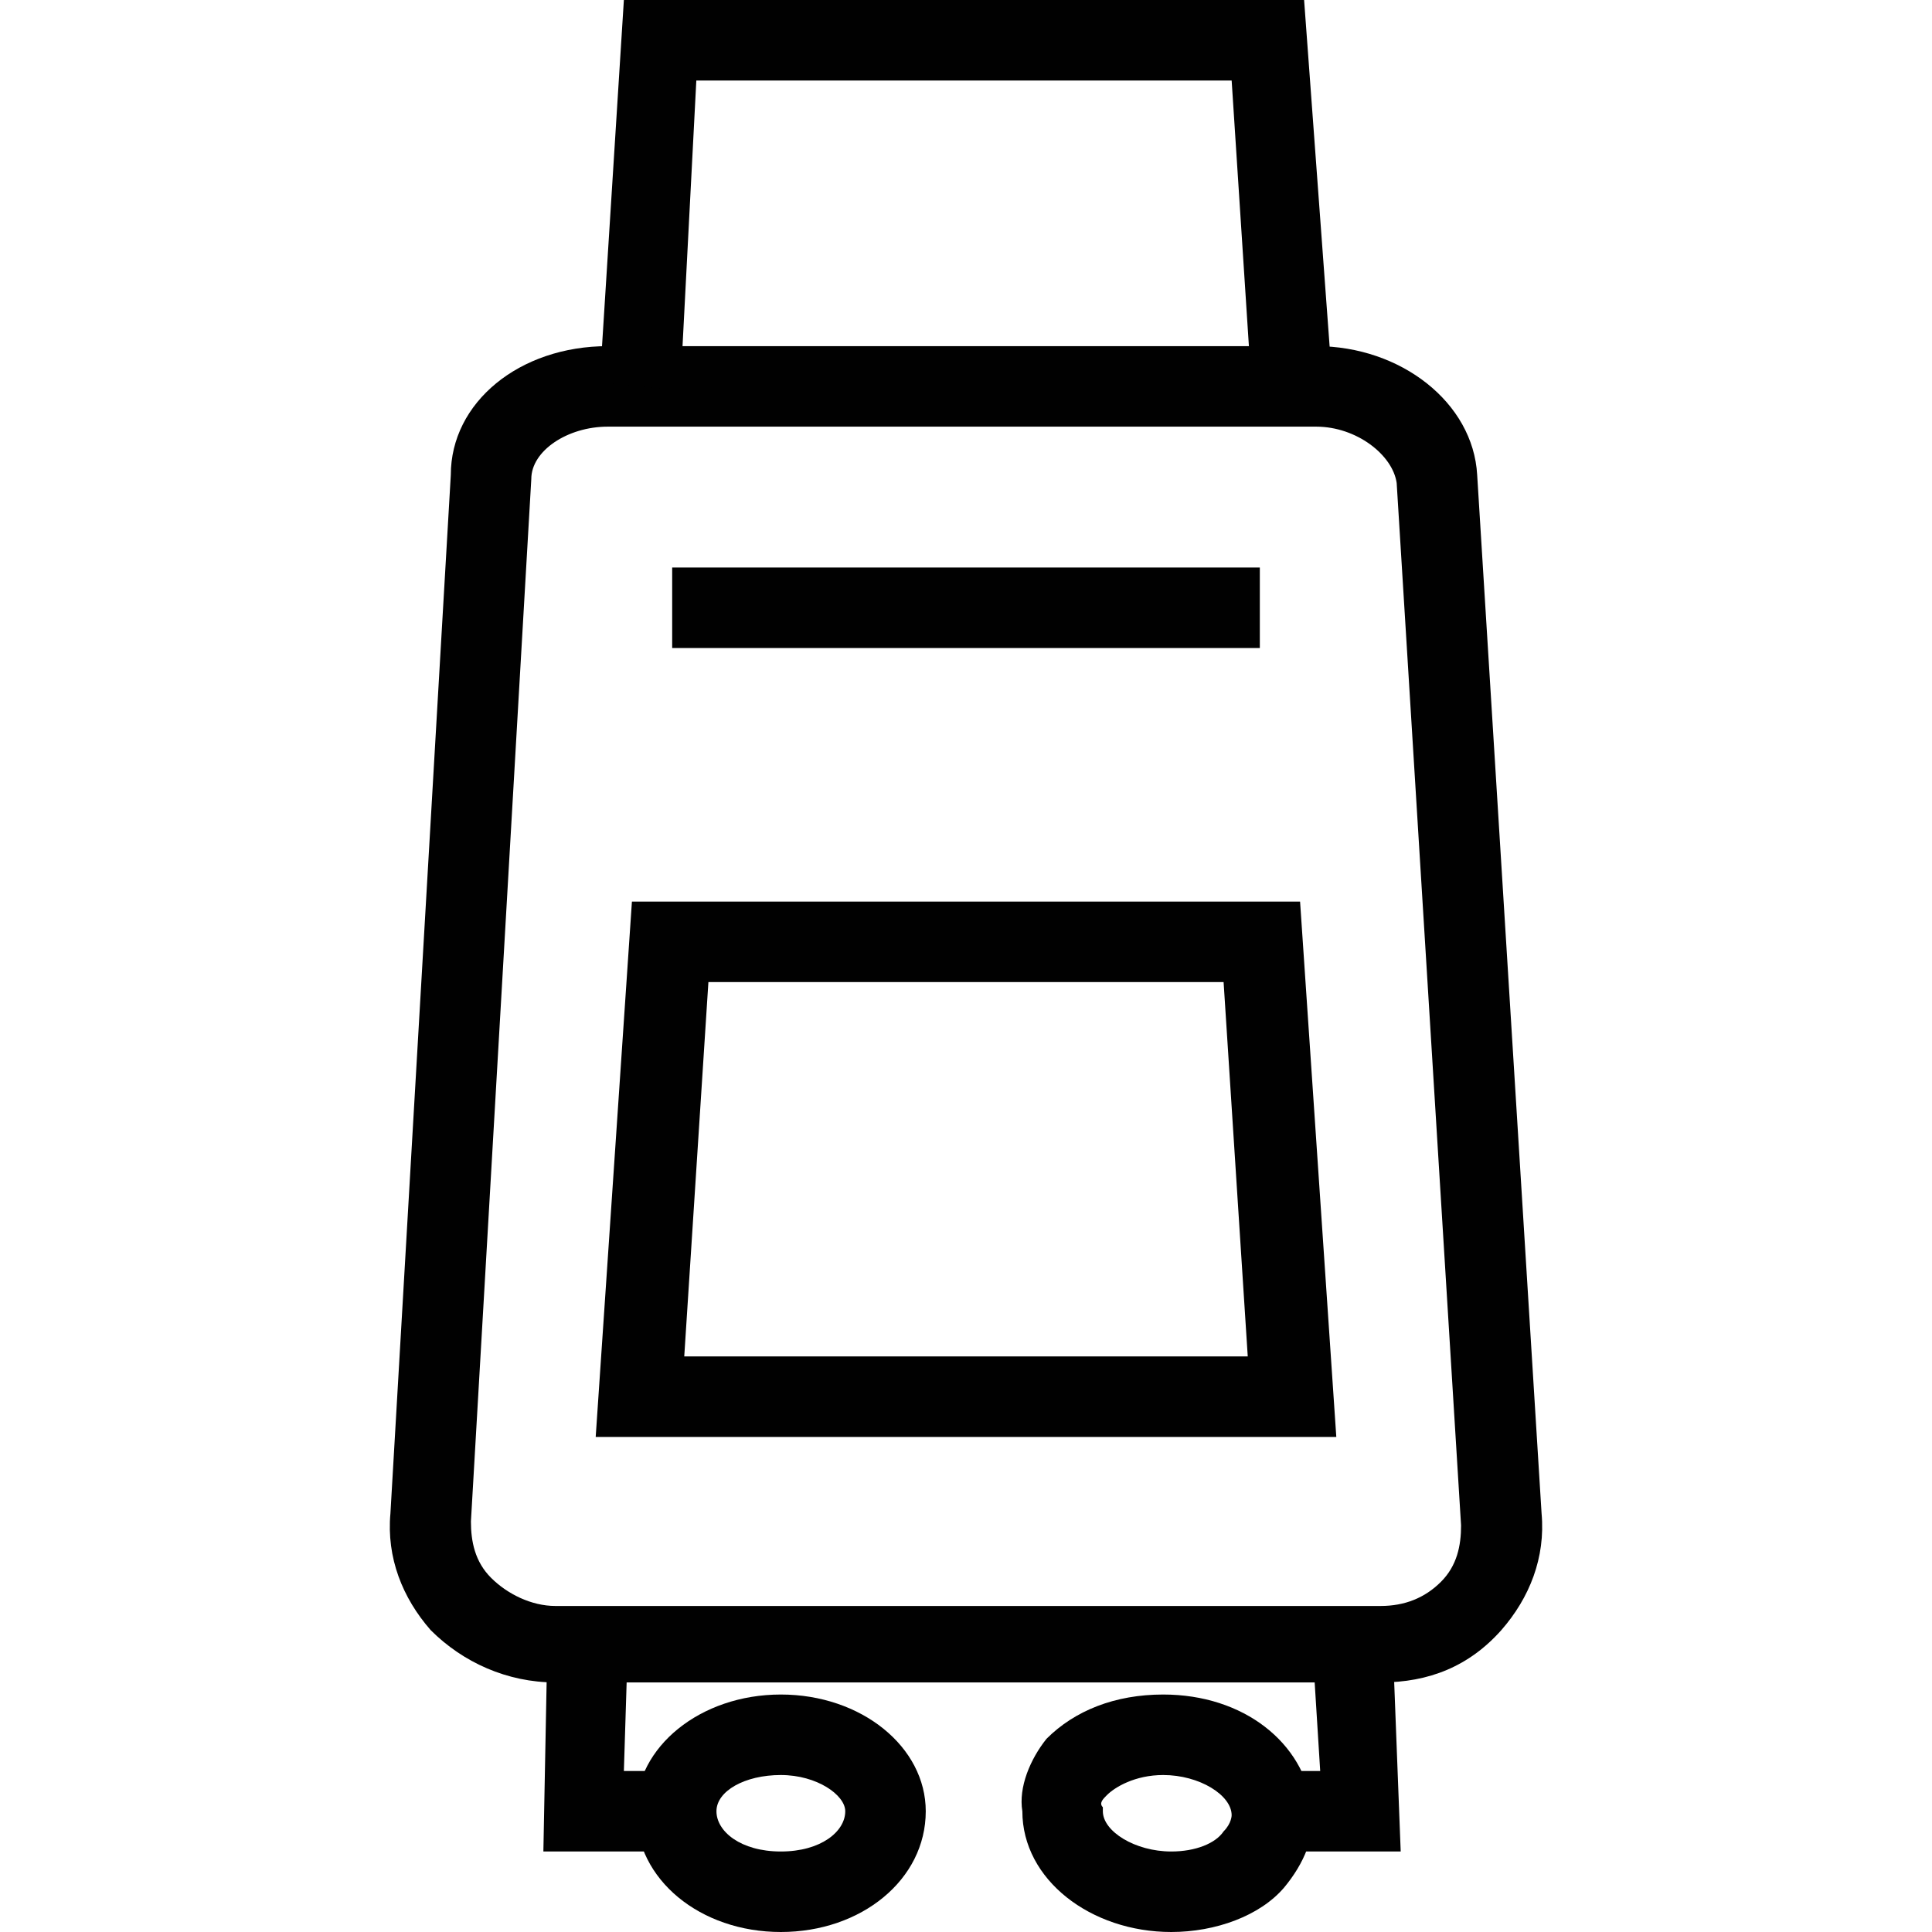 <?xml version="1.0" encoding="utf-8"?>
<!-- Generator: Adobe Illustrator 18.0.0, SVG Export Plug-In . SVG Version: 6.00 Build 0)  -->
<!DOCTYPE svg PUBLIC "-//W3C//DTD SVG 1.1//EN" "http://www.w3.org/Graphics/SVG/1.1/DTD/svg11.dtd">
<svg version="1.1" id="Layer_1" xmlns="http://www.w3.org/2000/svg" xmlns:xlink="http://www.w3.org/1999/xlink" x="0px" y="0px"
	 viewBox="0 0 48 48" enable-background="new 0 0 48 48" xml:space="preserve">
<g>
	<path fill="#010101" d="M34.3,41.8H13.8c-1.2,0-2.3-0.5-3.1-1.3c-0.7-0.8-1.1-1.8-1-2.9l1.5-25.8c0-1.8,1.7-3.2,3.9-3.2h17.6
		c2.1,0,3.9,1.4,4,3.2l1.6,25.8c0.1,1.1-0.3,2.1-1,2.9C36.5,41.4,35.5,41.8,34.3,41.8z M15.1,10.6c-1,0-1.9,0.6-1.9,1.3l-1.5,25.9
		c0,0.5,0.1,1,0.5,1.4c0.4,0.4,1,0.7,1.6,0.7h20.5c0.6,0,1.1-0.2,1.5-0.6c0.4-0.4,0.5-0.9,0.5-1.4L34.7,12c-0.1-0.7-1-1.4-2-1.4
		H15.1z"/>
	<path fill="#010101" d="M33.2,35.7H14.8l0.9-13.3h16.6L33.2,35.7z M17,33.7H31l-0.6-9.3H17.6L17,33.7z"/>
	<rect x="16.7" y="14.1" fill="#010101" width="14.6" height="2"/>
	<polygon fill="#010101" points="16.8,46 13.5,46 13.6,40.8 15.6,40.8 15.5,44 16.8,44 	"/>
	<polygon fill="#010101" points="31.1,9.7 30.6,2 17.3,2 16.9,9.7 14.9,9.5 15.5,0 32.4,0 33.1,9.5 	"/>
	<path fill="#010101" d="M19.4,48c-2,0-3.6-1.3-3.6-3c0-1.6,1.6-2.9,3.6-2.9c2,0,3.6,1.3,3.6,2.9C23,46.7,21.4,48,19.4,48z
		 M19.4,44.1c-0.9,0-1.6,0.4-1.6,0.9c0,0.5,0.6,1,1.6,1s1.6-0.5,1.6-1C21,44.6,20.3,44.1,19.4,44.1z"/>
	<polygon fill="#010101" points="34.8,46 31.6,46 31.6,44 32.8,44 32.6,40.8 34.6,40.8 	"/>
	<path fill="#010101" d="M29.1,48c-2,0-3.7-1.3-3.7-3c-0.1-0.6,0.2-1.3,0.6-1.8c0.7-0.7,1.7-1.1,2.9-1.1c2,0,3.5,1.2,3.7,2.8
		c0.1,0.7-0.2,1.4-0.7,2C31.3,47.6,30.2,48,29.1,48z M28.9,44.1c-0.7,0-1.2,0.3-1.4,0.5c-0.1,0.1-0.2,0.2-0.1,0.3l0,0.1
		c0,0.5,0.8,1,1.7,1c0.6,0,1.1-0.2,1.3-0.5c0.2-0.2,0.2-0.4,0.2-0.4C30.6,44.6,29.8,44.1,28.9,44.1z"/>
</g>
</svg>
